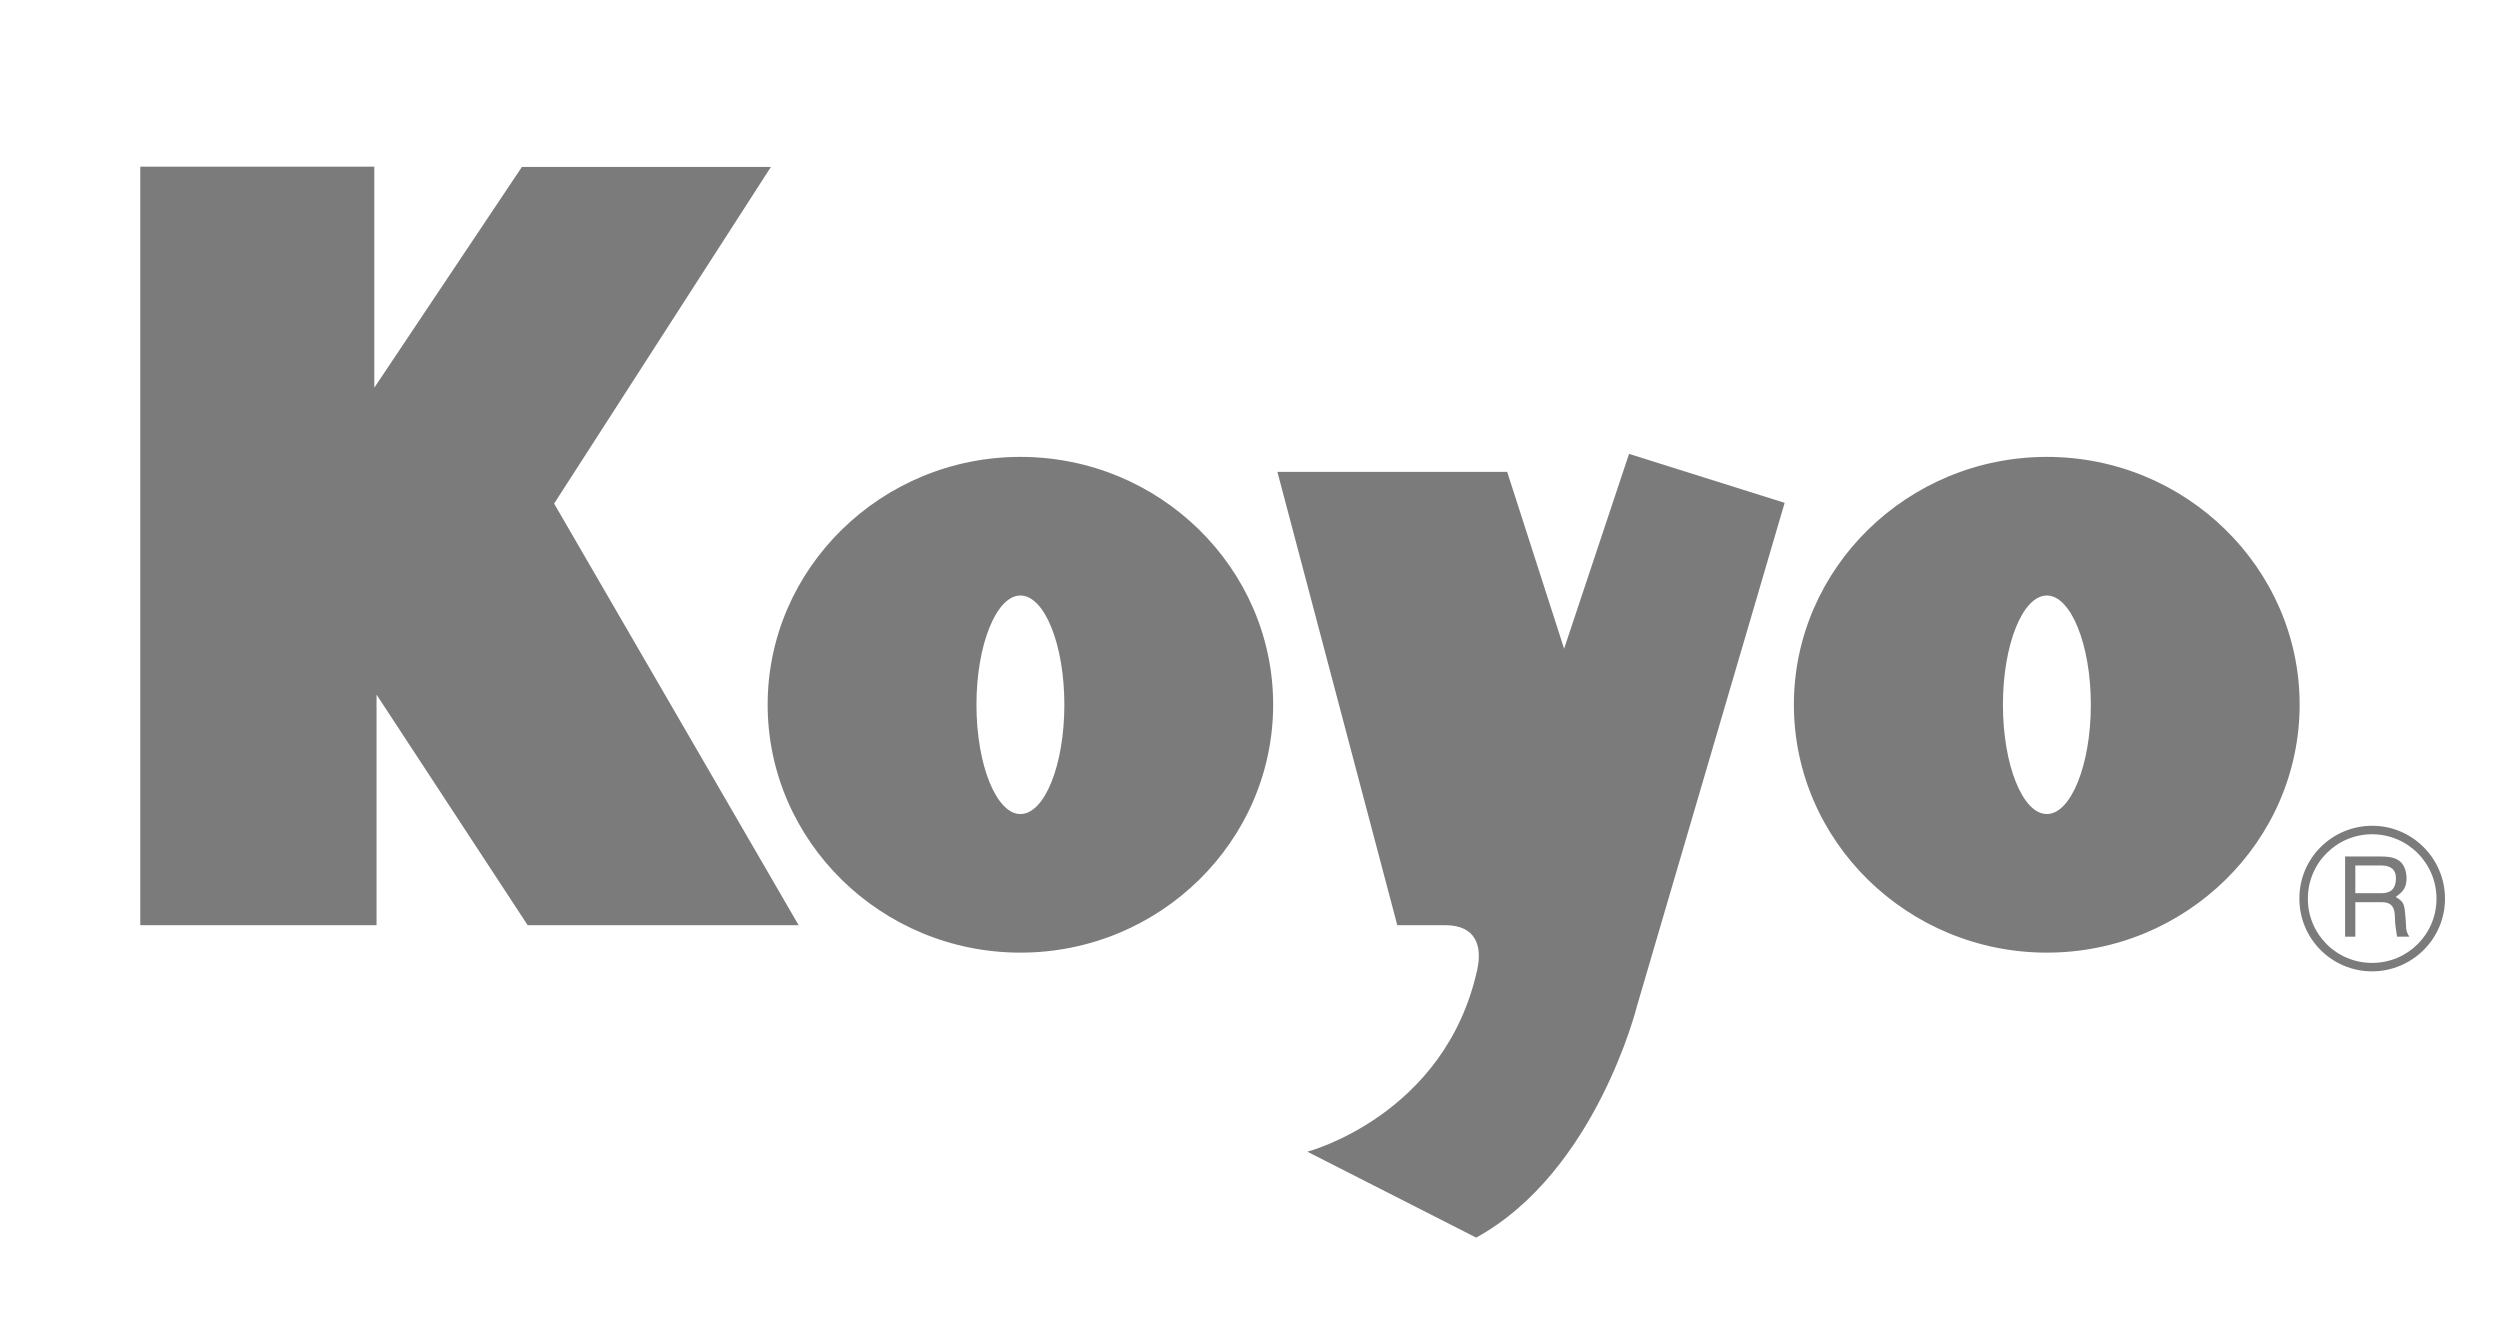 <?xml version="1.0" encoding="UTF-8" standalone="no"?><!DOCTYPE svg PUBLIC "-//W3C//DTD SVG 1.1//EN" "http://www.w3.org/Graphics/SVG/1.1/DTD/svg11.dtd"><svg width="100%" height="100%" viewBox="0 0 184 97" version="1.1" xmlns="http://www.w3.org/2000/svg" xmlns:xlink="http://www.w3.org/1999/xlink" xml:space="preserve" xmlns:serif="http://www.serif.com/" style="fill-rule:evenodd;clip-rule:evenodd;stroke-linejoin:round;stroke-miterlimit:2;"><g><rect x="-4.301" y="-46.122" width="192.756" height="192.756" style="fill:#fff;"/><path d="M179.951,66.144c-0,-2.96 -2.408,-5.367 -5.349,-5.367c-2.978,-0 -5.385,2.407 -5.367,5.367c0,2.96 2.389,5.349 5.367,5.349c2.941,-0.018 5.349,-2.389 5.349,-5.349Z" style="fill:#7b7b7b;"/><path d="M150.651,33.627c10.238,0 18.602,8.198 18.602,18.234c-0,10.055 -8.364,18.253 -18.602,18.253c-10.257,0 -18.621,-8.198 -18.621,-18.253c-0,-10.036 8.364,-18.234 18.621,-18.234Z" style="fill:#7b7b7b;"/><path d="M75.102,33.627c10.257,0 18.602,8.198 18.602,18.234c0,10.055 -8.345,18.253 -18.602,18.253c-10.239,0 -18.603,-8.198 -18.603,-18.253c-0,-10.036 8.364,-18.234 18.603,-18.234Z" style="fill:#7b7b7b;"/><path d="M106.369,68.093l-3.529,0l-8.823,-33.363l16.911,-0l4.191,13.014l4.779,-14.338l11.452,3.603l-10.864,37.021c-0,-0 -3.014,12.205 -11.838,17.058l-12.426,-6.323c0,0 10.129,-2.647 12.5,-13.382c0.386,-1.728 -0.074,-3.29 -2.353,-3.29Z" style="fill:#7b7b7b;"/><path d="M10.325,68.093l-0,-55.826l17.223,-0l0,16.268l10.864,-16.249l18.327,-0l-15.956,24.778l17.996,31.029l-19.944,0l-11.121,-16.967l0,16.967l-17.389,0Z" style="fill:#7b7b7b;"/><path d="M150.651,43.829c1.765,-0 3.235,3.621 3.235,8.032c0,4.449 -1.47,8.052 -3.235,8.052c-1.783,0 -3.235,-3.603 -3.235,-8.052c0,-4.411 1.452,-8.032 3.235,-8.032Z" style="fill:#fff;"/><path d="M75.102,43.829c1.783,-0 3.235,3.621 3.235,8.032c0,4.449 -1.452,8.052 -3.235,8.052c-1.765,0 -3.235,-3.603 -3.235,-8.052c0,-4.411 1.47,-8.032 3.235,-8.032Z" style="fill:#fff;"/><path d="M179.327,66.144c-0,2.61 -2.115,4.724 -4.725,4.724c-2.628,0.019 -4.742,-2.114 -4.742,-4.705c-0.019,-2.629 2.114,-4.762 4.724,-4.762c2.628,-0 4.743,2.133 4.743,4.743Z" style="fill:#fff;"/><path d="M172.599,68.938l0.753,0l-0,-2.537l1.949,-0c1.213,-0 0.882,1.085 1.011,1.783l0.11,0.754l0.901,0c-0.313,-0.515 -0.202,-0.643 -0.276,-1.415c-0.092,-1.03 -0.111,-1.122 -0.717,-1.508c0.588,-0.441 0.809,-0.716 0.791,-1.47c-0.092,-1.342 -0.975,-1.507 -1.894,-1.507l-2.628,0l-0,5.9Z" style="fill:#7b7b7b;"/><path d="M175.246,63.699c0.477,-0 1.194,0.129 1.084,1.14c-0.074,0.754 -0.57,0.901 -1.084,0.901l-1.894,0l-0,-2.041l1.894,-0Z" style="fill:#fff;"/></g></svg>
